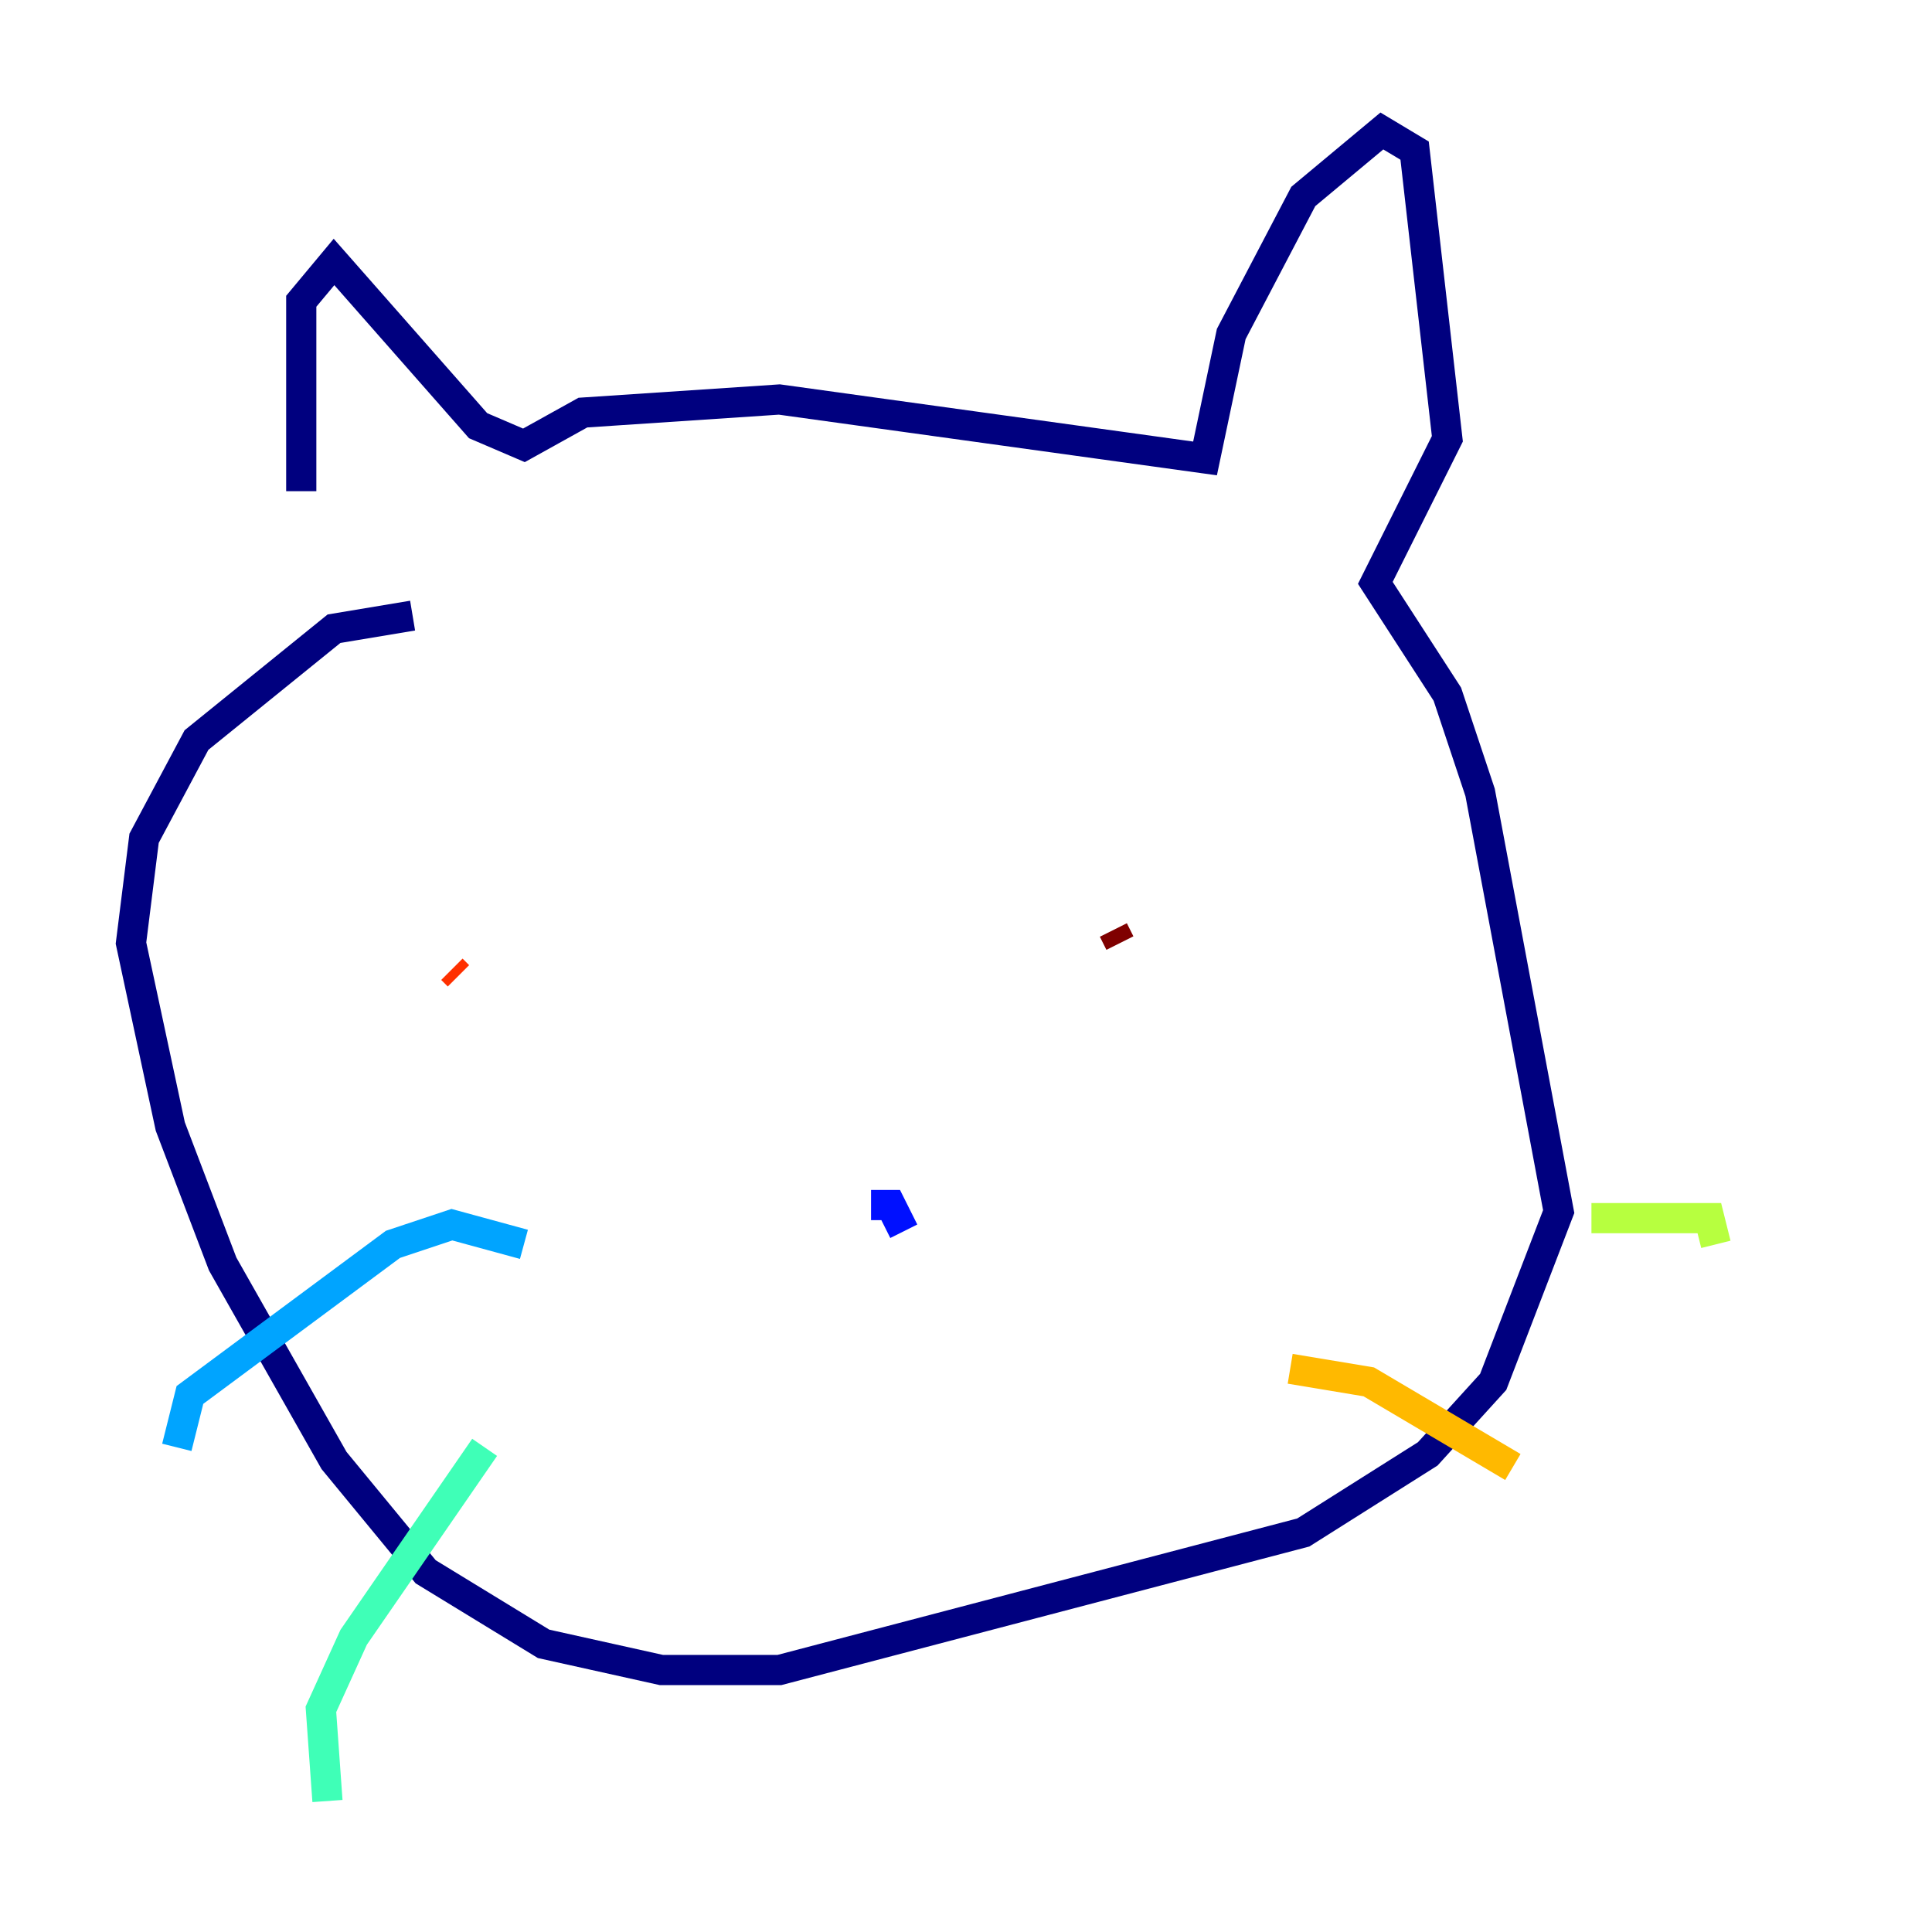<?xml version="1.0" encoding="utf-8" ?>
<svg baseProfile="tiny" height="128" version="1.2" viewBox="0,0,128,128" width="128" xmlns="http://www.w3.org/2000/svg" xmlns:ev="http://www.w3.org/2001/xml-events" xmlns:xlink="http://www.w3.org/1999/xlink"><defs /><polyline fill="none" points="19.959,32.542 19.959,19.959 22.129,17.356 31.675,28.203 34.712,29.505 38.617,27.336 51.634,26.468 79.837,30.373 81.573,22.129 86.346,13.017 91.552,8.678 93.722,9.98 95.891,29.071 91.119,38.617 95.891,45.993 98.061,52.502 103.268,80.271 98.929,91.552 94.59,96.325 86.346,101.532 51.634,110.644 43.824,110.644 36.014,108.909 28.203,104.136 22.129,96.759 14.752,83.742 11.281,74.63 8.678,62.481 9.546,55.539 13.017,49.031 22.129,41.654 27.336,40.786" stroke="#00007f" stroke-width="2" /><polyline fill="none" points="59.878,81.573 59.01,79.837 57.709,79.837" stroke="#0010ff" stroke-width="2" /><polyline fill="none" points="34.712,82.441 29.939,81.139 26.034,82.441 12.583,92.42 11.715,95.891" stroke="#00a4ff" stroke-width="2" /><polyline fill="none" points="32.108,95.891 23.43,108.475 21.261,113.248 21.695,119.322" stroke="#3fffb7" stroke-width="2" /><polyline fill="none" points="105.437,80.705 113.248,80.705 113.681,82.441" stroke="#b7ff3f" stroke-width="2" /><polyline fill="none" points="85.478,90.685 90.685,91.552 100.231,97.193" stroke="#ffb900" stroke-width="2" /><polyline fill="none" points="29.939,64.217 30.373,64.651" stroke="#ff3000" stroke-width="2" /><polyline fill="none" points="73.763,61.614 74.197,62.481" stroke="#7f0000" stroke-width="2" /></svg>